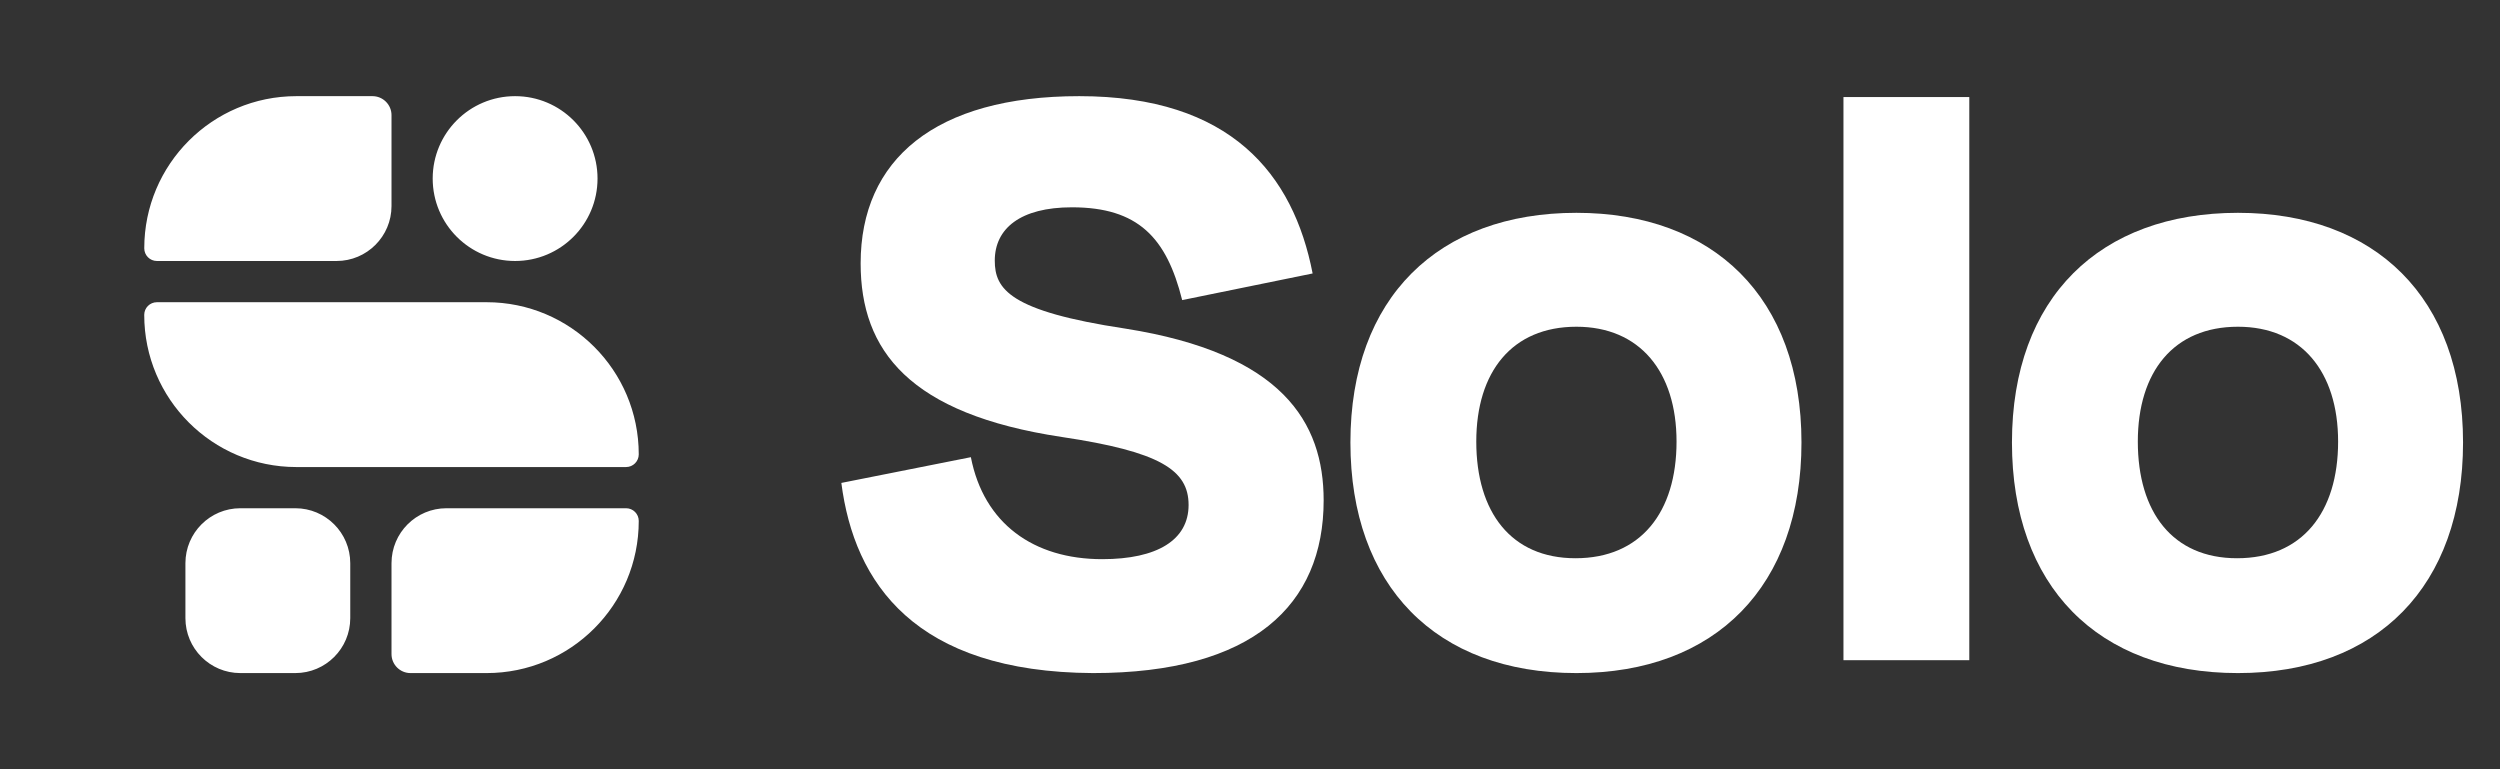 <svg width="78" height="24" viewBox="0 0 78 24" fill="none" xmlns="http://www.w3.org/2000/svg">
<rect x="0" y="0" width="78" height="24" fill="#333333" stroke="none"/>
<path fill-rule="evenodd" clip-rule="evenodd" d="M10.501 8.143C11.447 8.143 12.215 7.375 12.215 6.429V3.593C12.215 3.266 11.949 3 11.621 3H9.248C6.626 3 4.501 5.125 4.501 7.747C4.501 7.966 4.678 8.143 4.896 8.143H10.501ZM18.643 5.571C18.643 6.992 17.492 8.143 16.071 8.143C14.651 8.143 13.5 6.992 13.5 5.571C13.5 4.151 14.651 3 16.071 3C17.492 3 18.643 4.151 18.643 5.571ZM4.5 9.824C4.5 9.606 4.677 9.429 4.896 9.429H15.181C17.803 9.429 19.929 11.554 19.929 14.176C19.929 14.394 19.752 14.572 19.533 14.572H9.247C6.625 14.572 4.5 12.446 4.5 9.824ZM7.499 15.857C6.553 15.857 5.785 16.625 5.785 17.572V19.286C5.785 20.233 6.553 21 7.499 21H9.214C10.161 21 10.928 20.233 10.928 19.286V17.572C10.928 16.625 10.161 15.857 9.214 15.857H7.499ZM12.215 17.572C12.215 16.625 12.982 15.857 13.929 15.857H19.534C19.752 15.857 19.929 16.034 19.929 16.253C19.929 18.875 17.804 21 15.182 21H12.808C12.48 21 12.215 20.734 12.215 20.407V17.572Z" fill="white"/>
<path d="M69.824 21C65.439 21 62.773 18.277 62.773 13.806C62.773 9.277 65.525 6.64 69.824 6.64C74.095 6.64 76.847 9.277 76.847 13.806C76.847 18.277 74.181 21 69.824 21ZM69.824 10.194C67.818 10.194 66.7 11.599 66.7 13.777C66.7 15.984 67.789 17.417 69.796 17.417C71.831 17.417 72.949 15.984 72.949 13.777C72.949 11.599 71.802 10.194 69.824 10.194Z" fill="white"/>
<path d="M61.442 3.028V20.598H57.516V3.028H61.442Z" fill="white"/>
<path d="M49.184 21C44.798 21 42.133 18.277 42.133 13.806C42.133 9.277 44.884 6.64 49.184 6.64C53.455 6.64 56.206 9.277 56.206 13.806C56.206 18.277 53.54 21 49.184 21ZM49.184 10.194C47.177 10.194 46.06 11.599 46.06 13.777C46.06 15.984 47.149 17.417 49.155 17.417C51.19 17.417 52.308 15.984 52.308 13.777C52.308 11.599 51.161 10.194 49.184 10.194Z" fill="white"/>
<path d="M34.103 21C28.543 20.971 26.651 18.191 26.25 15.067L30.291 14.264C30.693 16.328 32.24 17.446 34.39 17.446C36.11 17.446 37.084 16.844 37.084 15.755C37.084 14.666 36.196 14.092 33.129 13.634C28.371 12.917 26.852 10.94 26.852 8.217C26.852 4.978 29.174 3 33.674 3C38.403 3 40.352 5.436 40.954 8.532L36.884 9.363C36.397 7.414 35.508 6.468 33.444 6.468C31.839 6.468 31.037 7.127 31.037 8.131C31.037 9.019 31.495 9.707 35.107 10.252C40.008 11.025 41.298 13.175 41.298 15.611C41.298 18.879 39.091 21 34.103 21Z" fill="white"/>
</svg>
